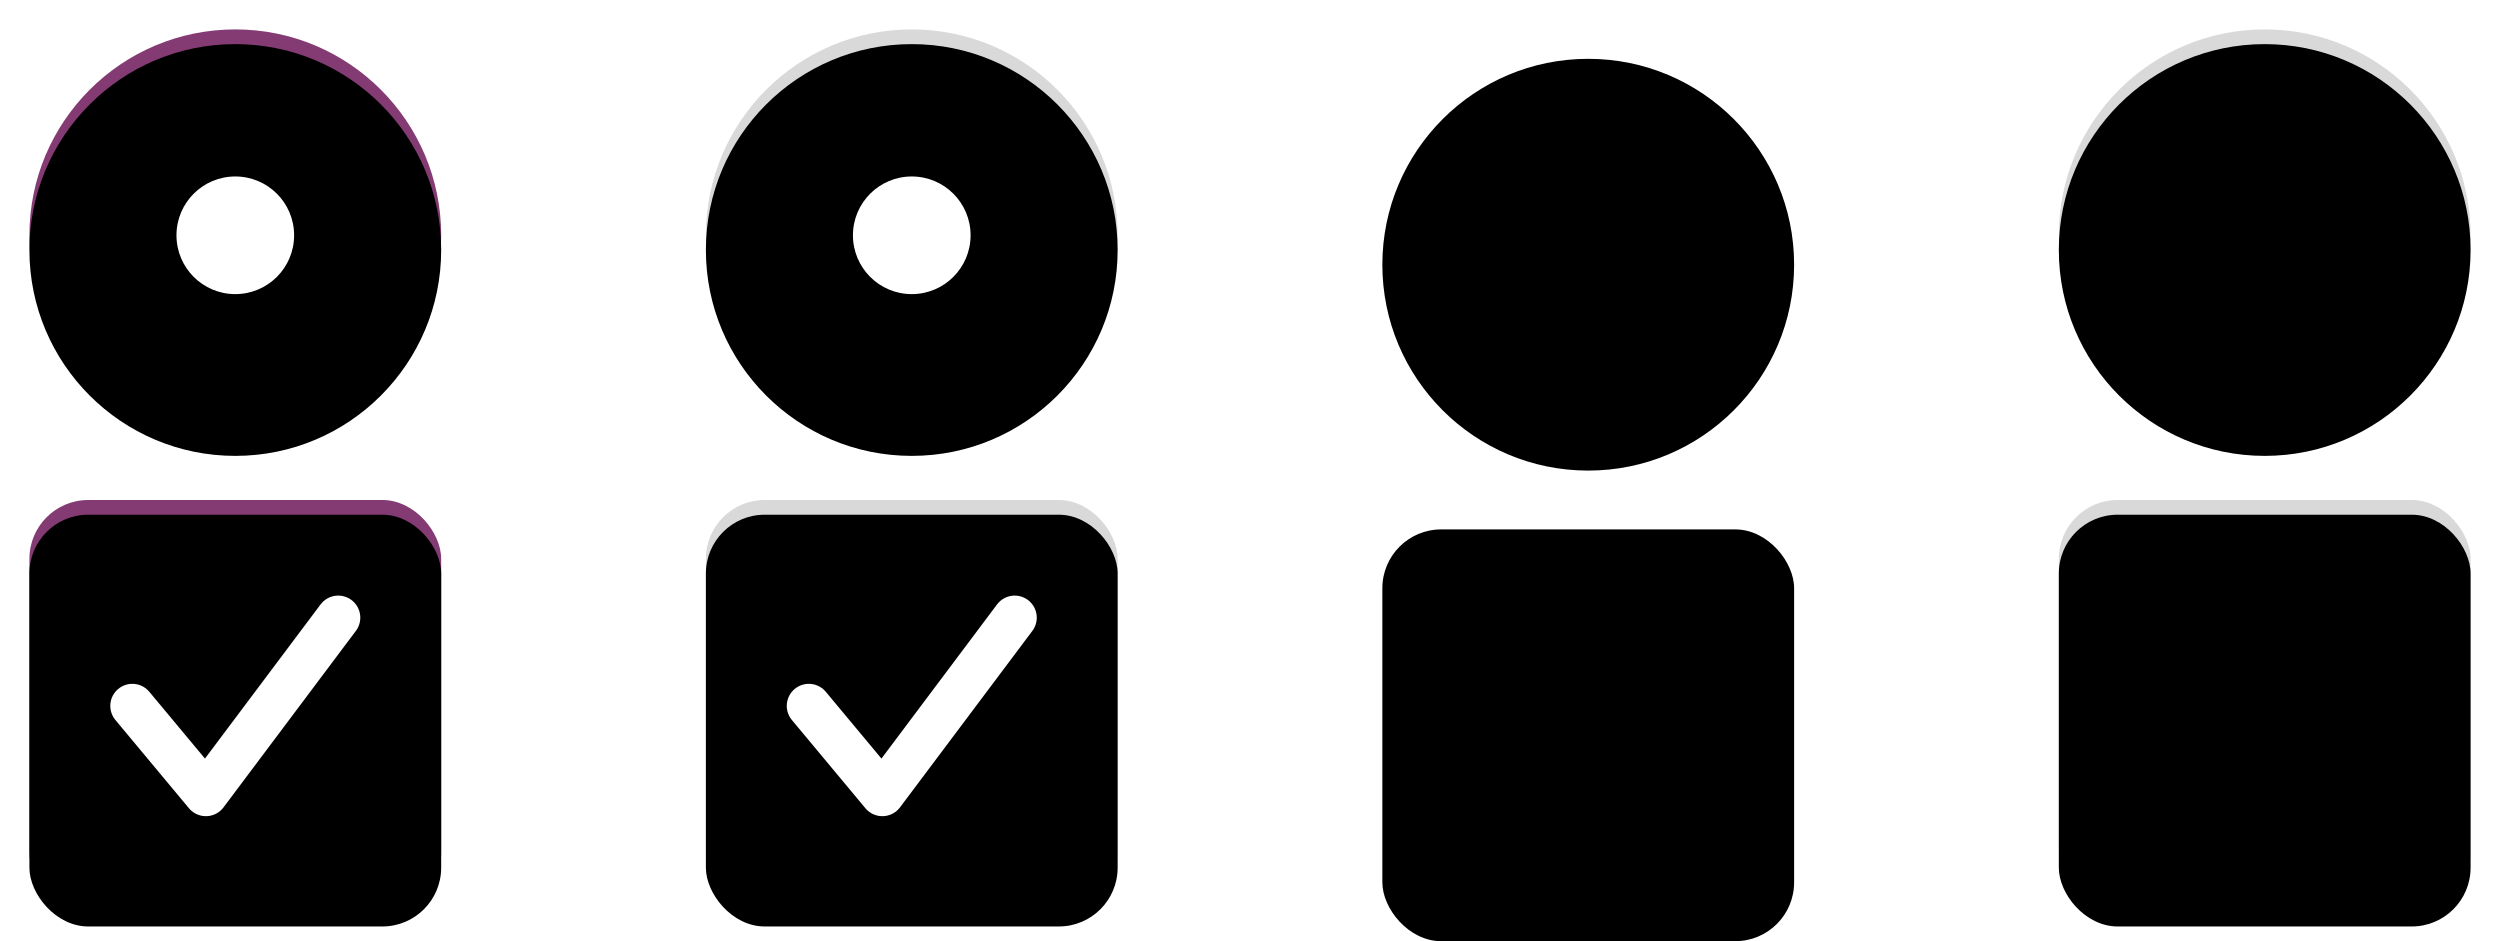 <?xml version="1.0" encoding="UTF-8"?>
<svg width="85px" height="32px" viewBox="0 0 85 32" version="1.1" xmlns="http://www.w3.org/2000/svg" xmlns:xlink="http://www.w3.org/1999/xlink">
    <!-- Generator: Sketch 54.1 (76490) - https://sketchapp.com -->
    <title>Control-icons</title>
    <desc>Created with Sketch.</desc>
    <defs>
        <circle id="path-1" cx="8" cy="8" r="7"></circle>
        <filter x="-5.4%" y="-5.4%" width="110.7%" height="110.7%" filterUnits="objectBoundingBox" id="filter-2">
            <feGaussianBlur stdDeviation="0.5" in="SourceAlpha" result="shadowBlurInner1"></feGaussianBlur>
            <feOffset dx="0" dy="0.5" in="shadowBlurInner1" result="shadowOffsetInner1"></feOffset>
            <feComposite in="shadowOffsetInner1" in2="SourceAlpha" operator="arithmetic" k2="-1" k3="1" result="shadowInnerInner1"></feComposite>
            <feColorMatrix values="0 0 0 0 0.448   0 0 0 0 0.128   0 0 0 0 0.37  0 0 0 1 0" type="matrix" in="shadowInnerInner1"></feColorMatrix>
        </filter>
        <circle id="path-3" cx="8" cy="8" r="2"></circle>
        <filter x="-43.8%" y="-31.2%" width="187.5%" height="187.5%" filterUnits="objectBoundingBox" id="filter-4">
            <feOffset dx="0" dy="0.5" in="SourceAlpha" result="shadowOffsetOuter1"></feOffset>
            <feGaussianBlur stdDeviation="0.5" in="shadowOffsetOuter1" result="shadowBlurOuter1"></feGaussianBlur>
            <feColorMatrix values="0 0 0 0 0.409   0 0 0 0 0.093   0 0 0 0 0.336  0 0 0 1 0" type="matrix" in="shadowBlurOuter1"></feColorMatrix>
        </filter>
        <circle id="path-5" cx="8" cy="8" r="7"></circle>
        <filter x="-5.4%" y="-5.4%" width="110.7%" height="110.7%" filterUnits="objectBoundingBox" id="filter-6">
            <feGaussianBlur stdDeviation="0.5" in="SourceAlpha" result="shadowBlurInner1"></feGaussianBlur>
            <feOffset dx="0" dy="0.5" in="shadowBlurInner1" result="shadowOffsetInner1"></feOffset>
            <feComposite in="shadowOffsetInner1" in2="SourceAlpha" operator="arithmetic" k2="-1" k3="1" result="shadowInnerInner1"></feComposite>
            <feColorMatrix values="0 0 0 0 0.693   0 0 0 0 0.693   0 0 0 0 0.693  0 0 0 1 0" type="matrix" in="shadowInnerInner1"></feColorMatrix>
        </filter>
        <circle id="path-7" cx="8" cy="8" r="2"></circle>
        <filter x="-43.8%" y="-31.2%" width="187.5%" height="187.5%" filterUnits="objectBoundingBox" id="filter-8">
            <feOffset dx="0" dy="0.5" in="SourceAlpha" result="shadowOffsetOuter1"></feOffset>
            <feGaussianBlur stdDeviation="0.5" in="shadowOffsetOuter1" result="shadowBlurOuter1"></feGaussianBlur>
            <feColorMatrix values="0 0 0 0 0.57   0 0 0 0 0.57   0 0 0 0 0.57  0 0 0 1 0" type="matrix" in="shadowBlurOuter1"></feColorMatrix>
        </filter>
        <circle id="path-9" cx="8" cy="8" r="7"></circle>
        <filter x="-14.3%" y="-14.3%" width="128.6%" height="128.6%" filterUnits="objectBoundingBox" id="filter-10">
            <feGaussianBlur stdDeviation="1.5" in="SourceAlpha" result="shadowBlurInner1"></feGaussianBlur>
            <feOffset dx="0" dy="1" in="shadowBlurInner1" result="shadowOffsetInner1"></feOffset>
            <feComposite in="shadowOffsetInner1" in2="SourceAlpha" operator="arithmetic" k2="-1" k3="1" result="shadowInnerInner1"></feComposite>
            <feColorMatrix values="0 0 0 0 0.8   0 0 0 0 0.8   0 0 0 0 0.8  0 0 0 1 0" type="matrix" in="shadowInnerInner1" result="shadowMatrixInner1"></feColorMatrix>
            <feGaussianBlur stdDeviation="0.5" in="SourceAlpha" result="shadowBlurInner2"></feGaussianBlur>
            <feOffset dx="0" dy="0" in="shadowBlurInner2" result="shadowOffsetInner2"></feOffset>
            <feComposite in="shadowOffsetInner2" in2="SourceAlpha" operator="arithmetic" k2="-1" k3="1" result="shadowInnerInner2"></feComposite>
            <feColorMatrix values="0 0 0 0 0.2   0 0 0 0 0.2   0 0 0 0 0.2  0 0 0 1 0" type="matrix" in="shadowInnerInner2" result="shadowMatrixInner2"></feColorMatrix>
            <feMerge>
                <feMergeNode in="shadowMatrixInner1"></feMergeNode>
                <feMergeNode in="shadowMatrixInner2"></feMergeNode>
            </feMerge>
        </filter>
        <circle id="path-11" cx="8" cy="8" r="7"></circle>
        <filter x="-5.4%" y="-5.4%" width="110.7%" height="110.7%" filterUnits="objectBoundingBox" id="filter-12">
            <feGaussianBlur stdDeviation="0.5" in="SourceAlpha" result="shadowBlurInner1"></feGaussianBlur>
            <feOffset dx="0" dy="0.5" in="shadowBlurInner1" result="shadowOffsetInner1"></feOffset>
            <feComposite in="shadowOffsetInner1" in2="SourceAlpha" operator="arithmetic" k2="-1" k3="1" result="shadowInnerInner1"></feComposite>
            <feColorMatrix values="0 0 0 0 0.693   0 0 0 0 0.693   0 0 0 0 0.693  0 0 0 1 0" type="matrix" in="shadowInnerInner1"></feColorMatrix>
        </filter>
        <rect id="path-13" x="1" y="1" width="14" height="14" rx="2"></rect>
        <filter x="-5.4%" y="-5.4%" width="110.7%" height="110.7%" filterUnits="objectBoundingBox" id="filter-14">
            <feGaussianBlur stdDeviation="0.5" in="SourceAlpha" result="shadowBlurInner1"></feGaussianBlur>
            <feOffset dx="0" dy="0.5" in="shadowBlurInner1" result="shadowOffsetInner1"></feOffset>
            <feComposite in="shadowOffsetInner1" in2="SourceAlpha" operator="arithmetic" k2="-1" k3="1" result="shadowInnerInner1"></feComposite>
            <feColorMatrix values="0 0 0 0 0.448   0 0 0 0 0.128   0 0 0 0 0.37  0 0 0 1 0" type="matrix" in="shadowInnerInner1"></feColorMatrix>
        </filter>
        <polyline id="path-15" points="4.5 8 7 11 11.5 5"></polyline>
        <filter x="-40.1%" y="-38.3%" width="180.1%" height="188.3%" filterUnits="objectBoundingBox" id="filter-16">
            <feMorphology radius="0.75" operator="dilate" in="SourceAlpha" result="shadowSpreadOuter1"></feMorphology>
            <feOffset dx="0" dy="0.5" in="shadowSpreadOuter1" result="shadowOffsetOuter1"></feOffset>
            <feMorphology radius="1" operator="erode" in="SourceAlpha" result="shadowInner"></feMorphology>
            <feOffset dx="0" dy="0.5" in="shadowInner" result="shadowInner"></feOffset>
            <feComposite in="shadowOffsetOuter1" in2="shadowInner" operator="out" result="shadowOffsetOuter1"></feComposite>
            <feGaussianBlur stdDeviation="0.5" in="shadowOffsetOuter1" result="shadowBlurOuter1"></feGaussianBlur>
            <feColorMatrix values="0 0 0 0 0.409   0 0 0 0 0.093   0 0 0 0 0.336  0 0 0 1 0" type="matrix" in="shadowBlurOuter1"></feColorMatrix>
        </filter>
        <rect id="path-17" x="1" y="1" width="14" height="14" rx="2"></rect>
        <filter x="-14.3%" y="-14.3%" width="128.6%" height="128.6%" filterUnits="objectBoundingBox" id="filter-18">
            <feGaussianBlur stdDeviation="1.5" in="SourceAlpha" result="shadowBlurInner1"></feGaussianBlur>
            <feOffset dx="0" dy="1" in="shadowBlurInner1" result="shadowOffsetInner1"></feOffset>
            <feComposite in="shadowOffsetInner1" in2="SourceAlpha" operator="arithmetic" k2="-1" k3="1" result="shadowInnerInner1"></feComposite>
            <feColorMatrix values="0 0 0 0 0.8   0 0 0 0 0.8   0 0 0 0 0.8  0 0 0 1 0" type="matrix" in="shadowInnerInner1" result="shadowMatrixInner1"></feColorMatrix>
            <feGaussianBlur stdDeviation="0.5" in="SourceAlpha" result="shadowBlurInner2"></feGaussianBlur>
            <feOffset dx="0" dy="0" in="shadowBlurInner2" result="shadowOffsetInner2"></feOffset>
            <feComposite in="shadowOffsetInner2" in2="SourceAlpha" operator="arithmetic" k2="-1" k3="1" result="shadowInnerInner2"></feComposite>
            <feColorMatrix values="0 0 0 0 0.2   0 0 0 0 0.2   0 0 0 0 0.2  0 0 0 1 0" type="matrix" in="shadowInnerInner2" result="shadowMatrixInner2"></feColorMatrix>
            <feMerge>
                <feMergeNode in="shadowMatrixInner1"></feMergeNode>
                <feMergeNode in="shadowMatrixInner2"></feMergeNode>
            </feMerge>
        </filter>
        <rect id="path-19" x="1" y="1" width="14" height="14" rx="2"></rect>
        <filter x="-5.4%" y="-5.4%" width="110.7%" height="110.7%" filterUnits="objectBoundingBox" id="filter-20">
            <feGaussianBlur stdDeviation="0.5" in="SourceAlpha" result="shadowBlurInner1"></feGaussianBlur>
            <feOffset dx="0" dy="0.5" in="shadowBlurInner1" result="shadowOffsetInner1"></feOffset>
            <feComposite in="shadowOffsetInner1" in2="SourceAlpha" operator="arithmetic" k2="-1" k3="1" result="shadowInnerInner1"></feComposite>
            <feColorMatrix values="0 0 0 0 0.693   0 0 0 0 0.693   0 0 0 0 0.693  0 0 0 1 0" type="matrix" in="shadowInnerInner1"></feColorMatrix>
        </filter>
        <rect id="path-21" x="1" y="1" width="14" height="14" rx="2"></rect>
        <filter x="-5.4%" y="-5.4%" width="110.7%" height="110.7%" filterUnits="objectBoundingBox" id="filter-22">
            <feGaussianBlur stdDeviation="0.5" in="SourceAlpha" result="shadowBlurInner1"></feGaussianBlur>
            <feOffset dx="0" dy="0.5" in="shadowBlurInner1" result="shadowOffsetInner1"></feOffset>
            <feComposite in="shadowOffsetInner1" in2="SourceAlpha" operator="arithmetic" k2="-1" k3="1" result="shadowInnerInner1"></feComposite>
            <feColorMatrix values="0 0 0 0 0.693   0 0 0 0 0.693   0 0 0 0 0.693  0 0 0 1 0" type="matrix" in="shadowInnerInner1"></feColorMatrix>
        </filter>
        <polyline id="path-23" points="4.5 8 7 11 11.5 5"></polyline>
        <filter x="-40.1%" y="-38.3%" width="180.1%" height="188.3%" filterUnits="objectBoundingBox" id="filter-24">
            <feMorphology radius="0.75" operator="dilate" in="SourceAlpha" result="shadowSpreadOuter1"></feMorphology>
            <feOffset dx="0" dy="0.5" in="shadowSpreadOuter1" result="shadowOffsetOuter1"></feOffset>
            <feMorphology radius="1" operator="erode" in="SourceAlpha" result="shadowInner"></feMorphology>
            <feOffset dx="0" dy="0.5" in="shadowInner" result="shadowInner"></feOffset>
            <feComposite in="shadowOffsetOuter1" in2="shadowInner" operator="out" result="shadowOffsetOuter1"></feComposite>
            <feGaussianBlur stdDeviation="0.5" in="shadowOffsetOuter1" result="shadowBlurOuter1"></feGaussianBlur>
            <feColorMatrix values="0 0 0 0 0.57   0 0 0 0 0.57   0 0 0 0 0.57  0 0 0 1 0" type="matrix" in="shadowBlurOuter1"></feColorMatrix>
        </filter>
    </defs>
    <g id="Control-icons" stroke="none" stroke-width="1" fill="none" fill-rule="evenodd">
        <g id="Form/Radio/Selected">
            <rect id="Area" x="0" y="0" width="16" height="16"></rect>
            <g id="Control">
                <use fill="#843A72" fill-rule="evenodd" xlink:href="#path-1"></use>
                <use fill="black" fill-opacity="1" filter="url(#filter-2)" xlink:href="#path-1"></use>
            </g>
            <g id="Pip">
                <use fill="black" fill-opacity="1" filter="url(#filter-4)" xlink:href="#path-3"></use>
                <use fill="#FFFFFF" fill-rule="evenodd" xlink:href="#path-3"></use>
            </g>
        </g>
        <g id="Form/Radio/Selected" transform="translate(23, 0)">
            <rect id="Area" x="0" y="0" width="16" height="16"></rect>
            <g id="Control">
                <use fill="#D9D9D9" fill-rule="evenodd" xlink:href="#path-5"></use>
                <use fill="black" fill-opacity="1" filter="url(#filter-6)" xlink:href="#path-5"></use>
            </g>
            <g id="Pip">
                <use fill="black" fill-opacity="1" filter="url(#filter-8)" xlink:href="#path-7"></use>
                <use fill="#FFFFFF" fill-rule="evenodd" xlink:href="#path-7"></use>
            </g>
        </g>
        <g id="Form/Radio/Normal" transform="translate(46, 0)">
            <rect id="Rectangle" x="0" y="0" width="16" height="16"></rect>
            <g id="Oval">
                <use fill="#FFFFFF" fill-rule="evenodd" xlink:href="#path-9"></use>
                <use fill="black" fill-opacity="1" filter="url(#filter-10)" xlink:href="#path-9"></use>
            </g>
        </g>
        <g id="Form/Radio/Normal" transform="translate(69, 0)">
            <rect id="Rectangle" x="0" y="0" width="16" height="16"></rect>
            <g id="Oval">
                <use fill="#D9D9D9" fill-rule="evenodd" xlink:href="#path-11"></use>
                <use fill="black" fill-opacity="1" filter="url(#filter-12)" xlink:href="#path-11"></use>
            </g>
        </g>
        <g id="Form/Checkbox/Selected" transform="translate(0, 16)">
            <rect id="Rectangle" x="0" y="0" width="16" height="16"></rect>
            <g id="Rectangle">
                <use fill="#843A72" fill-rule="evenodd" xlink:href="#path-13"></use>
                <use fill="black" fill-opacity="1" filter="url(#filter-14)" xlink:href="#path-13"></use>
            </g>
            <g id="Path-4" stroke-linecap="round" stroke-linejoin="round">
                <use fill="black" fill-opacity="1" filter="url(#filter-16)" xlink:href="#path-15"></use>
                <use stroke="#FFFFFF" stroke-width="1.5" xlink:href="#path-15"></use>
            </g>
        </g>
        <g id="Form/Checkbox/Normal" transform="translate(46, 16)">
            <rect id="Area" x="0" y="0" width="16" height="16"></rect>
            <g id="Checkbox">
                <use fill="#FFFFFF" fill-rule="evenodd" xlink:href="#path-17"></use>
                <use fill="black" fill-opacity="1" filter="url(#filter-18)" xlink:href="#path-17"></use>
            </g>
        </g>
        <g id="Form/Checkbox/Normal" transform="translate(69, 16)">
            <rect id="Area" x="0" y="0" width="16" height="16"></rect>
            <g id="Checkbox">
                <use fill="#D9D9D9" fill-rule="evenodd" xlink:href="#path-19"></use>
                <use fill="black" fill-opacity="1" filter="url(#filter-20)" xlink:href="#path-19"></use>
            </g>
        </g>
        <g id="Form/Checkbox/DisabledSelected" transform="translate(23, 16)">
            <g id="Form/Checkbox/Selected">
                <rect id="Rectangle" x="0" y="0" width="16" height="16"></rect>
                <g id="Rectangle">
                    <use fill="#D9D9D9" fill-rule="evenodd" xlink:href="#path-21"></use>
                    <use fill="black" fill-opacity="1" filter="url(#filter-22)" xlink:href="#path-21"></use>
                </g>
                <g id="Path-4" stroke-linecap="round" stroke-linejoin="round">
                    <use fill="black" fill-opacity="1" filter="url(#filter-24)" xlink:href="#path-23"></use>
                    <use stroke="#FFFFFF" stroke-width="1.5" xlink:href="#path-23"></use>
                </g>
            </g>
        </g>
    </g>
</svg>